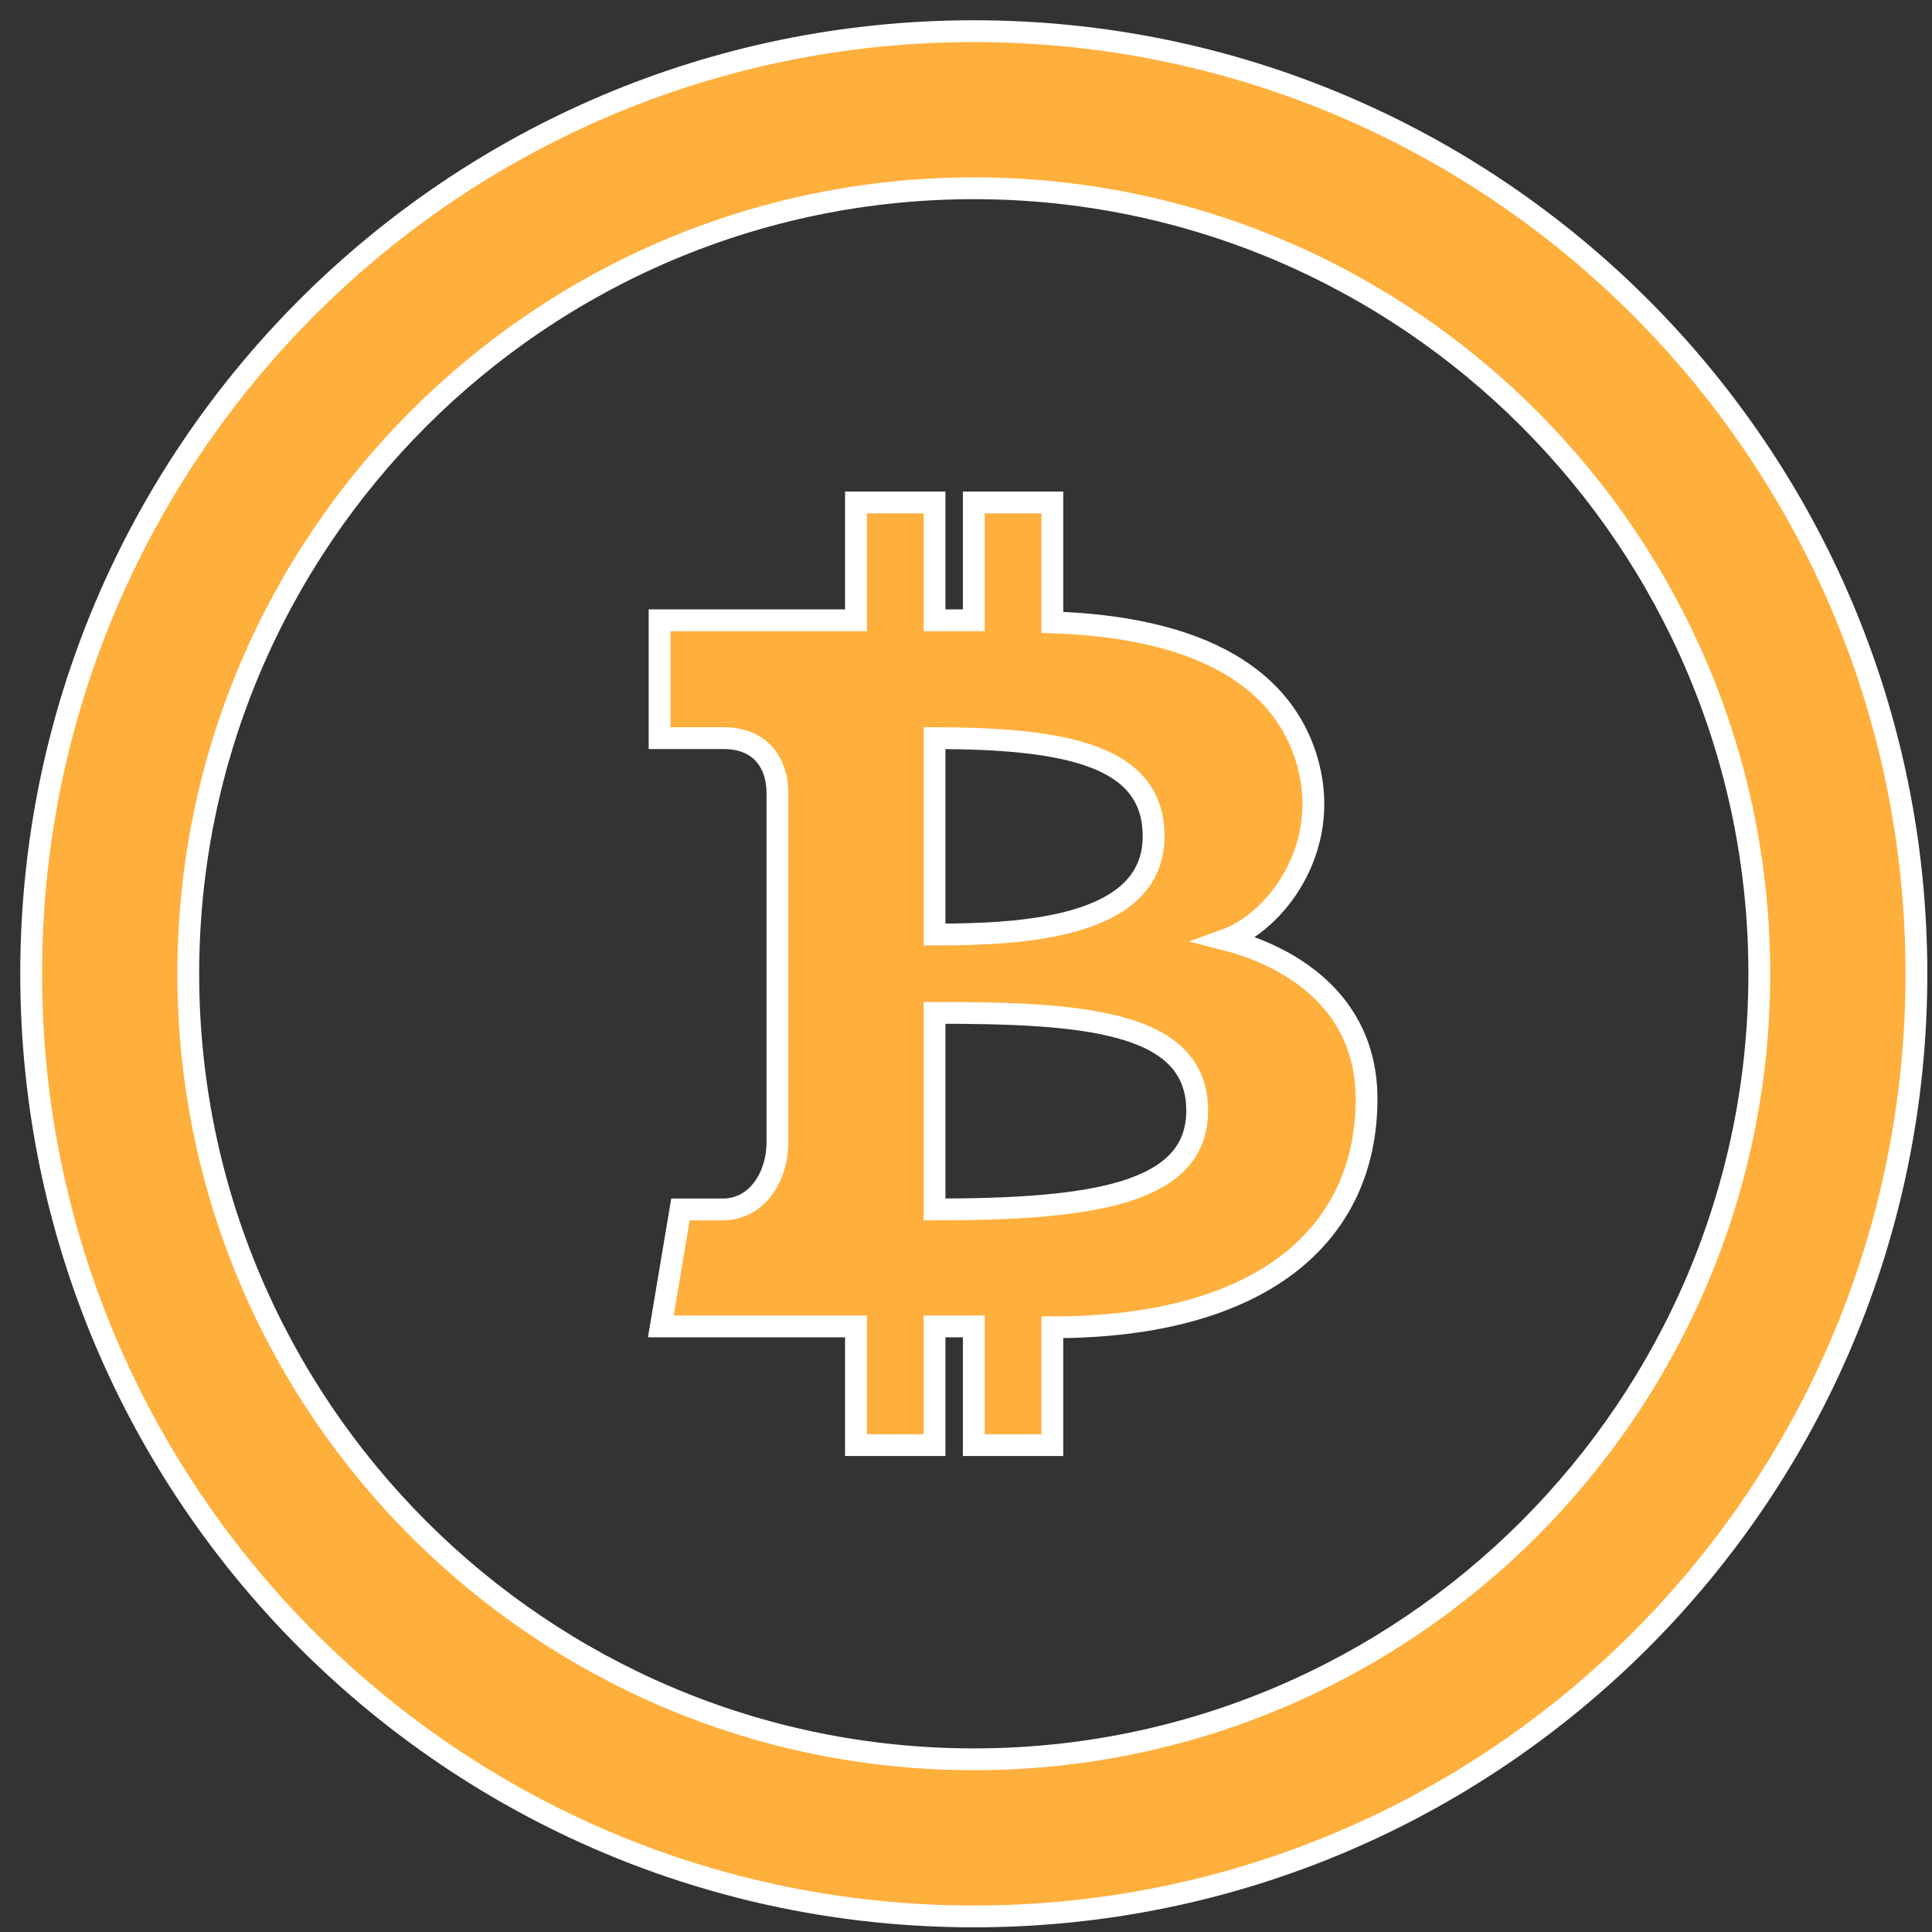 <?xml version="1.0" encoding="UTF-8"?>
<svg width="62px" height="62px" viewBox="0 0 62 62" version="1.1" xmlns="http://www.w3.org/2000/svg" xmlns:xlink="http://www.w3.org/1999/xlink">
    <rect x="0" y="0" width="62" height="62" fill="#333333" stroke="none"/>
    <!-- Generator: Sketch 51.3 (57544) - http://www.bohemiancoding.com/sketch -->
    <desc>Created with Sketch.</desc>
    <defs></defs>
    <g id="FLOW" stroke="none" stroke-width="1" fill="none" fill-rule="evenodd">
        <path d="M31.25,6.042 C45.15,6.042 56.458,17.35 56.458,31.25 C56.458,45.15 45.15,56.458 31.25,56.458 C17.35,56.458 6.042,45.15 6.042,31.25 C6.042,17.35 17.35,6.042 31.25,6.042 Z M31.25,1 C14.544,1 1,14.544 1,31.25 C1,47.956 14.544,61.5 31.25,61.5 C47.956,61.5 61.5,47.956 61.5,31.25 C61.5,14.544 47.956,1 31.25,1 Z M31.25,46.375 L31.25,42.566 L29.99,42.566 L29.99,46.375 L27.469,46.375 L27.469,42.566 L21.207,42.566 L21.837,38.812 L23.196,38.812 C24.31,38.812 24.948,37.741 24.948,36.66 L24.948,25.457 C24.948,24.408 24.338,23.688 23.226,23.688 L21.167,23.688 L21.167,19.906 L27.469,19.906 L27.469,16.125 L29.99,16.125 L29.99,19.906 L31.25,19.906 L31.25,16.125 L33.771,16.125 L33.771,19.972 C39.211,20.156 41.364,22.218 41.981,24.54 C42.712,27.287 40.9,29.594 39.344,30.156 C41.235,30.64 43.854,32.036 43.854,35.263 C43.854,39.654 40.466,42.594 33.771,42.594 L33.771,46.375 L31.25,46.375 Z M29.99,32.503 L29.99,38.812 C34.991,38.812 38.419,38.339 38.419,35.641 C38.419,32.747 34.716,32.503 29.99,32.503 Z M29.99,29.99 C32.775,29.99 37.02,29.793 37.02,26.839 C37.02,24.318 34.401,23.688 29.99,23.688 L29.99,29.99 Z" id="Shape" stroke="#FFFFFF" stroke-width="0.7" fill="#FFAF3C" fill-rule="nonzero"></path>
    </g>
</svg>